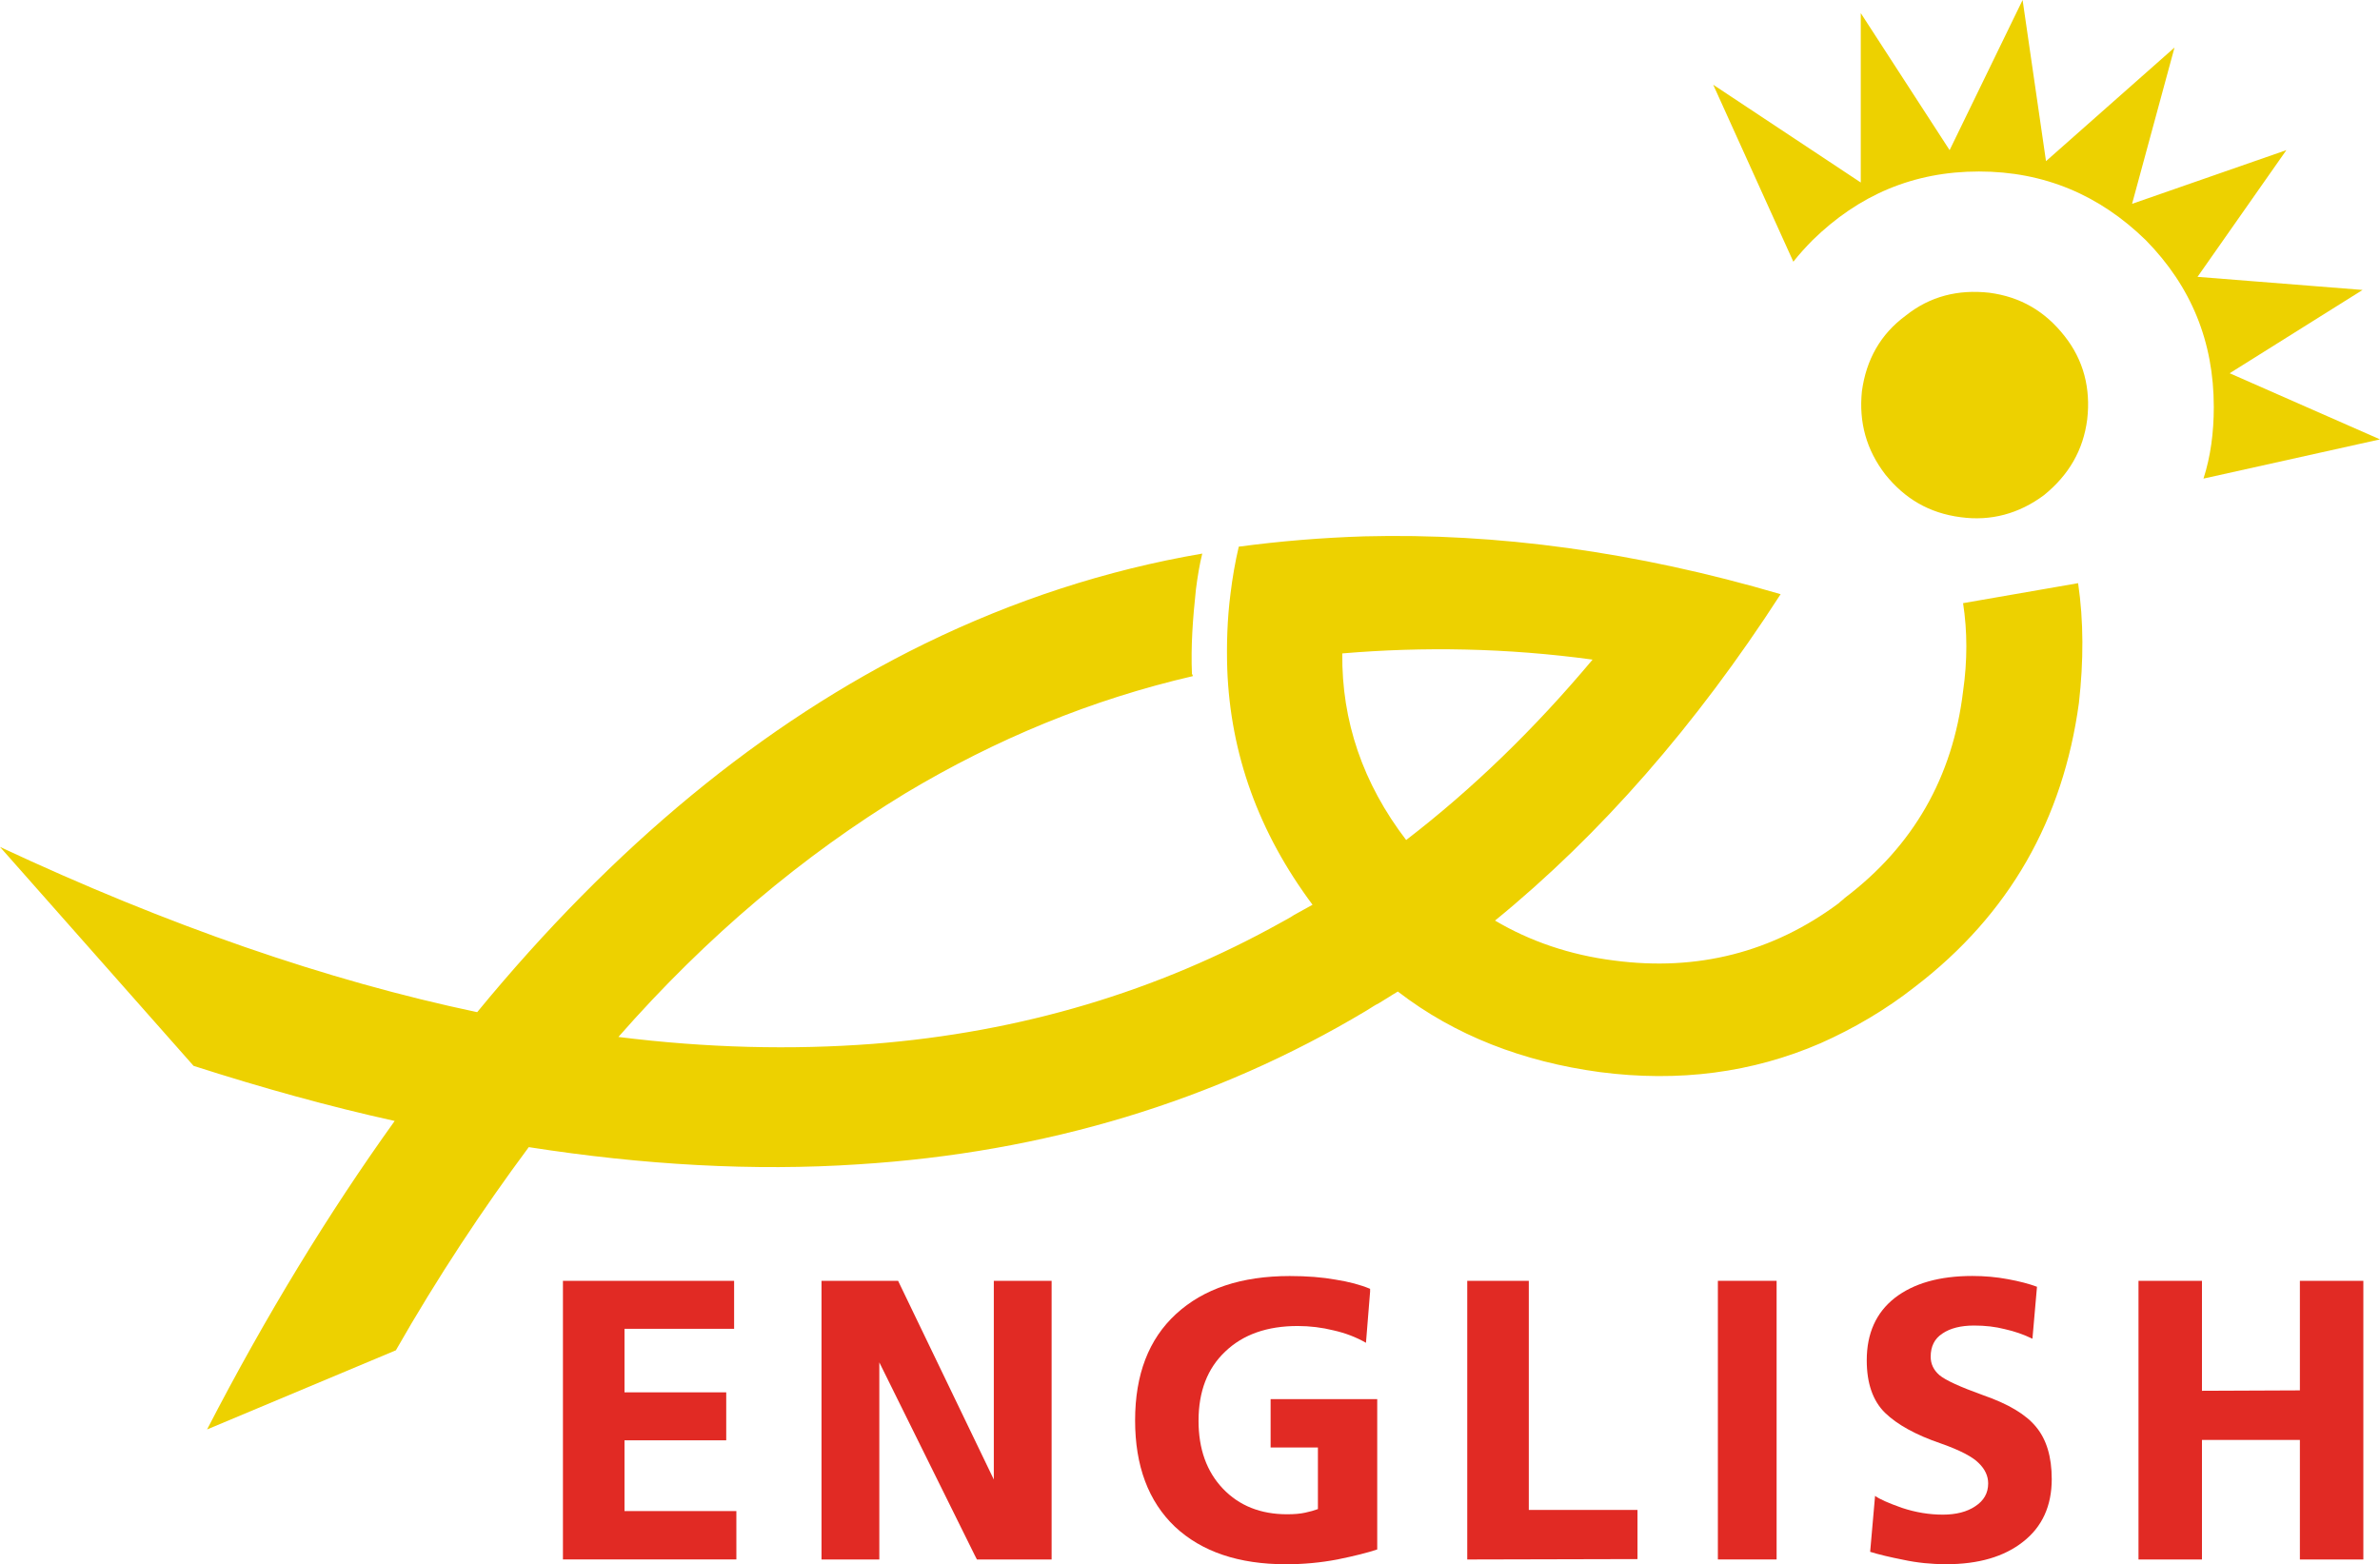 <svg width="211.67mm" height="139.13mm" version="1.1" viewBox="0 0 211.67 139.13" xmlns="http://www.w3.org/2000/svg">
 <g transform="translate(98.657 -69.965)">
  <path d="m11.515 118.59c-0.318 1.348-0.564 2.759-0.741 4.226-0.282 2.205-0.353 4.473-0.282 6.678 0.282 7.532 2.787 14.513 7.585 20.944l8.326-5.757c-3.845-5.024-5.75-10.594-5.68-16.598 7.197-0.61 14.605-0.49 22.26 0.55-5.186 6.188-10.689 11.515-16.581 16.048l-8.326 5.757c-0.564 0.307-1.094 0.614-1.658 0.917-0.353 0.247-0.741 0.43-1.058 0.614-11.077 6.188-23.213 9.8-36.371 10.841-7.232 0.55-14.817 0.367-22.648-0.614 7.902-9.003 16.475-16.168 25.541-21.682 8.079-4.837 16.545-8.329 25.541-10.41 0-0.06 0-0.123-0.071-0.183-0.106-2.448 0.071-4.9 0.353-7.532 0.141-1.104 0.318-2.205 0.564-3.186-8.572 1.468-16.792 4.163-24.694 8.022-14.393 7.045-27.658 18.006-39.793 32.766-13.37-2.815-27.517-7.715-42.439-14.697 0 0 17.216 19.473 17.216 19.473 6.103 1.961 12.065 3.616 17.886 4.9-5.891 8.209-11.465 17.336-16.686 27.439l16.792-7.041c3.739-6.555 7.726-12.555 11.818-18.069 10.231 1.595 20.038 2.145 29.281 1.531 16.651-1.041 31.785-5.634 45.191-13.656 0.423-0.247 0.741-0.49 1.129-0.674 0.529-0.307 1.164-0.737 1.693-1.041 5.08 3.919 11.148 6.244 17.956 7.165 7.02 0.917 13.582 0.06 19.65-2.572 2.893-1.288 5.75-2.942 8.396-5.024 8.396-6.431 13.159-14.884 14.57-25.234 0.423-3.736 0.423-7.288-0.071-10.657l-10.231 1.778c0.388 2.512 0.388 5.144 0 7.839-0.917 7.655-4.445 13.78-10.513 18.373-0.176 0.187-0.388 0.307-0.564 0.49-5.856 4.35-12.559 6.064-19.967 5.083-3.916-0.49-7.479-1.714-10.583-3.553 9.384-7.655 17.886-17.392 25.4-29.03-12.912-3.796-25.294-5.45-37.042-5.144-3.81 0.123-7.479 0.427-11.148 0.917" fill="#edd100" stroke-width=".353"/>
  <path d="m66.936 104.76c-0.282 2.755 0.388 5.204 2.081 7.408 1.729 2.145 3.881 3.433 6.703 3.799 2.681 0.367 5.186-0.307 7.408-1.961 2.187-1.774 3.493-3.979 3.845-6.738 0.318-2.755-0.318-5.267-2.011-7.408-1.729-2.205-3.916-3.493-6.703-3.859-2.752-0.307-5.256 0.307-7.408 2.021-2.258 1.655-3.528 3.919-3.916 6.738" fill="#edd100" stroke-width=".353"/>
  <path d="m111.46 95.753-14.676-1.164 7.902-11.271-13.723 4.777 3.775-13.903-11.43 10.107-2.081-14.333-6.491 13.353-7.902-12.188v15.067l-13.123-8.696 7.126 15.741c0.529-0.674 1.094-1.288 1.693-1.901 4.128-4.039 8.996-6.124 14.817-6.124 5.786 0 10.724 2.085 14.852 6.124 4.022 4.106 6.032 9.006 6.032 14.824 0 2.265-0.282 4.41-0.917 6.368 0 0 15.699-3.489 15.699-3.489l-13.37-5.881 11.818-7.408" fill="#edd100" stroke-width=".353"/>
  <path d="m-33.166 208.67h-15.425v-24.783h15.224v4.267h-9.749v5.654h9.048v4.267h-9.048v6.294h9.949z" fill="#e12a24" stroke-width=".923"/>
  <path d="m-10.27 201.56v-17.672h5.141v24.783h-6.644l-0.2-0.391-8.48-17.139v17.53h-5.141v-24.783h6.811z" fill="#e12a24" stroke-width=".923"/>
  <path d="m7.937 196.33q0 3.769 2.17 6.045 2.17 2.276 5.709 2.276 0.968 0 1.603-0.142 0.668-0.142 1.135-0.32v-5.476h-4.207v-4.302h9.482v13.37q-1.269 0.427-3.539 0.889-2.237 0.427-4.574 0.427-6.31 0-9.882-3.342-3.539-3.378-3.539-9.458 0-6.116 3.639-9.458 3.672-3.378 10.116-3.378 2.304 0 4.073 0.32 1.803 0.284 3.072 0.818v0.249l-0.367 4.551q-1.302-0.747-2.871-1.102-1.569-0.391-3.205-0.391-4.073 0-6.444 2.276-2.37 2.24-2.37 6.151z" fill="#e12a24" stroke-width=".923"/>
  <path d="m37.31 183.89v20.374h9.666v4.373l-15.141 0.036v-24.783z" fill="#e12a24" stroke-width=".923"/>
  <path d="m59.349 208.67h-5.223v-24.783h5.223z" fill="#e12a24" stroke-width=".901"/>
  <path d="m83.819 201.52q0 3.591-2.557 5.582-2.523 1.991-6.83 1.991-1.985 0-3.802-0.391-1.817-0.356-2.961-0.711l0.437-4.978q0.572 0.427 2.389 1.067 1.817 0.604 3.633 0.604 1.783 0 2.893-0.747 1.144-0.747 1.144-2.027 0-0.996-0.841-1.813-0.841-0.853-3.364-1.742-3.331-1.138-4.979-2.738-1.615-1.6-1.615-4.658 0-3.591 2.49-5.547 2.523-1.956 6.897-1.956 1.649 0 3.162 0.284 1.548 0.284 2.591 0.676l-0.404 4.622q-1.177-0.569-2.456-0.853-1.245-0.32-2.725-0.32-1.783 0-2.826 0.711-1.043 0.676-1.043 2.062 0 0.96 0.774 1.636 0.807 0.676 3.869 1.778 3.398 1.173 4.744 2.845 1.379 1.671 1.379 4.622z" fill="#e12a24" stroke-width=".926"/>
  <path d="m91.534 183.89h5.645v9.778l8.709-0.036v-9.743h5.645v24.783h-5.645v-10.632h-8.709v10.632h-5.645z" fill="#e12a24" stroke-width=".937"/>
 </g>
</svg>
